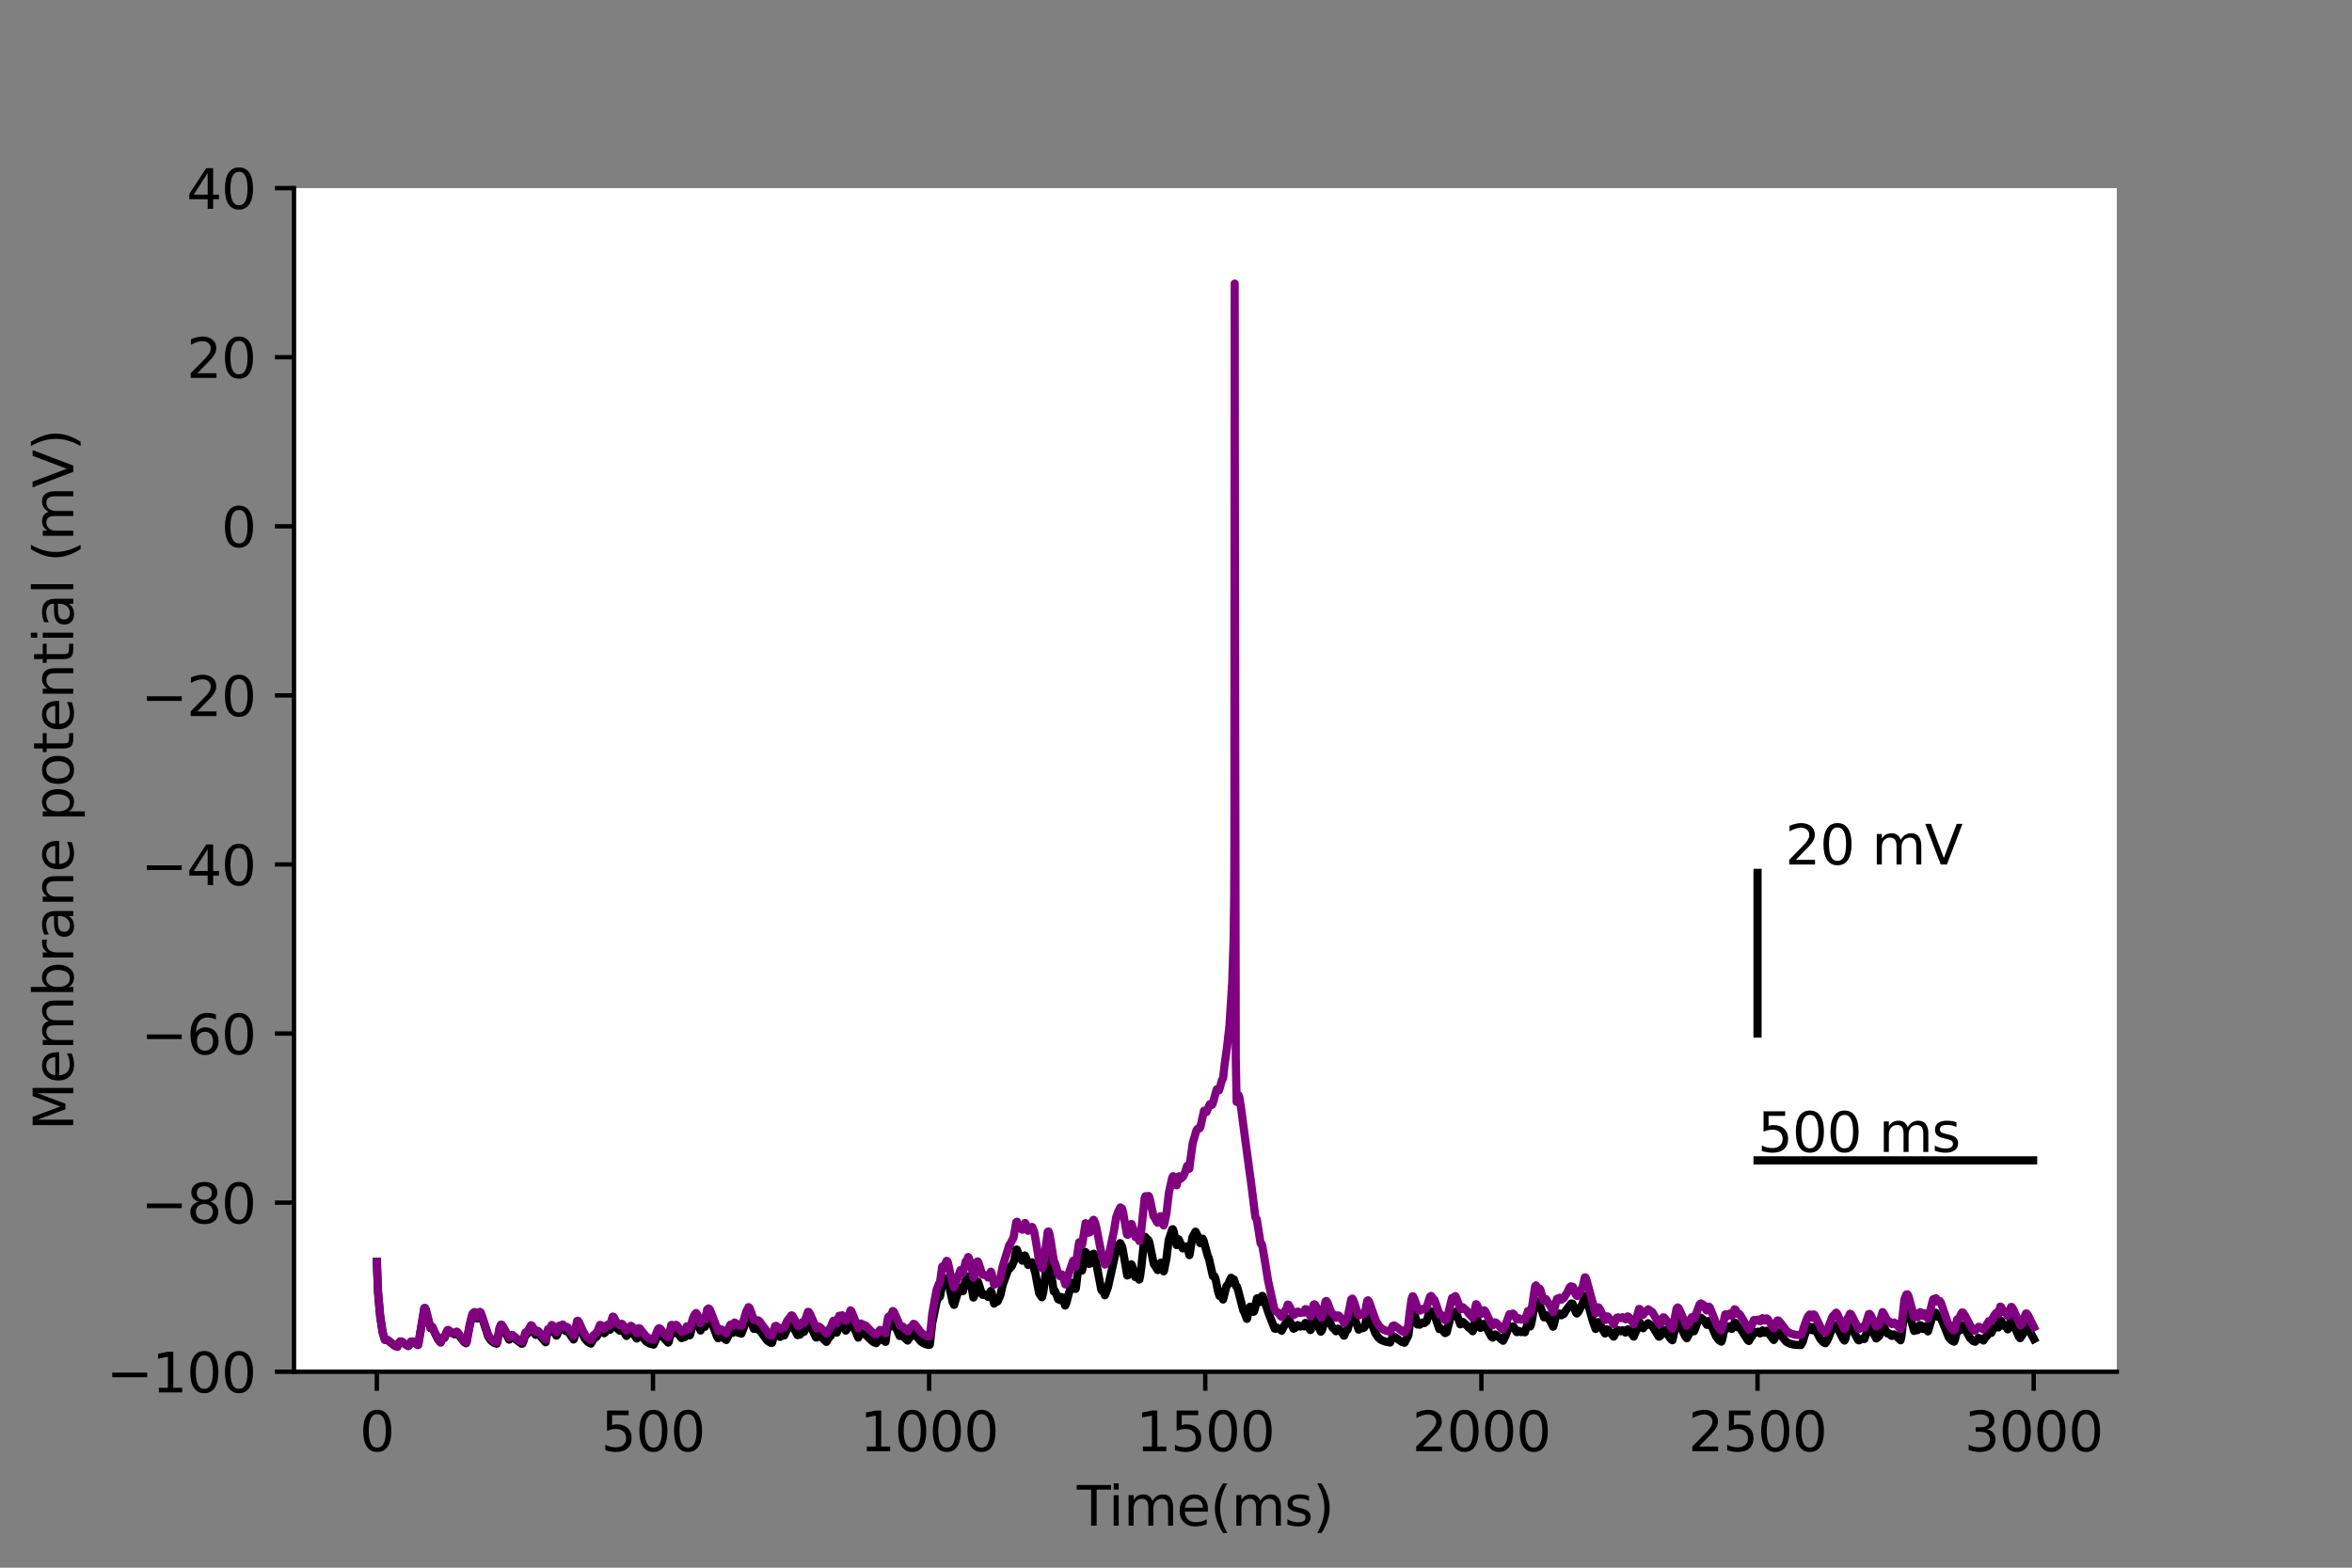 <?xml version="1.0" encoding="utf-8" standalone="no"?>
<!DOCTYPE svg PUBLIC "-//W3C//DTD SVG 1.1//EN"
  "http://www.w3.org/Graphics/SVG/1.1/DTD/svg11.dtd">
<svg height="288pt" version="1.1" viewBox="0 0 432 288" width="432pt" xmlns="http://www.w3.org/2000/svg" xmlns:xlink="http://www.w3.org/1999/xlink">
 <rect x="0" y="0" width="432" height="288" fill="#808080" stroke="none"/>
 <defs>
  <style type="text/css">*{stroke-linecap:butt;stroke-linejoin:round;}</style>
 </defs>
 <g id="figure_1">
  <g id="patch_1">
   <path d="M 0 288 
L 432 288 
L 432 0 
L 0 0 
z
" style="fill:none;"/>
  </g>
  <g id="axes_1">
   <g id="patch_2">
    <path d="M 54 252 
L 388.8 252 
L 388.8 34.56 
L 54 34.56 
z
" style="fill:#ffffff;"/>
   </g>
   <g id="matplotlib.axis_1">
    <g id="xtick_1">
     <g id="line2d_1">
      <defs>
       <path d="M 0 0 
L 0 3.5 
" id="m8cee8d9fc5" style="stroke:#000000;stroke-width:0.8;"/>
      </defs>
      <g>
       <use style="stroke:#000000;stroke-width:0.8;" x="69.218" xlink:href="#m8cee8d9fc5" y="252"/>
      </g>
     </g>
     <g id="text_1">
      <!-- 0 -->
      <g transform="translate(66.037 266.598)scale(0.1 -0.1)">
       <defs>
        <path d="M 2034 4250 
Q 1547 4250 1301 3770 
Q 1056 3291 1056 2328 
Q 1056 1369 1301 889 
Q 1547 409 2034 409 
Q 2525 409 2770 889 
Q 3016 1369 3016 2328 
Q 3016 3291 2770 3770 
Q 2525 4250 2034 4250 
z
M 2034 4750 
Q 2819 4750 3233 4129 
Q 3647 3509 3647 2328 
Q 3647 1150 3233 529 
Q 2819 -91 2034 -91 
Q 1250 -91 836 529 
Q 422 1150 422 2328 
Q 422 3509 836 4129 
Q 1250 4750 2034 4750 
z
" id="DejaVuSans-30" transform="scale(0.016)"/>
       </defs>
       <use xlink:href="#DejaVuSans-30"/>
      </g>
     </g>
    </g>
    <g id="xtick_2">
     <g id="line2d_2">
      <g>
       <use style="stroke:#000000;stroke-width:0.8;" x="119.937" xlink:href="#m8cee8d9fc5" y="252"/>
      </g>
     </g>
     <g id="text_2">
      <!-- 500 -->
      <g transform="translate(110.393 266.598)scale(0.1 -0.1)">
       <defs>
        <path d="M 691 4666 
L 3169 4666 
L 3169 4134 
L 1269 4134 
L 1269 2991 
Q 1406 3038 1543 3061 
Q 1681 3084 1819 3084 
Q 2600 3084 3056 2656 
Q 3513 2228 3513 1497 
Q 3513 744 3044 326 
Q 2575 -91 1722 -91 
Q 1428 -91 1123 -41 
Q 819 9 494 109 
L 494 744 
Q 775 591 1075 516 
Q 1375 441 1709 441 
Q 2250 441 2565 725 
Q 2881 1009 2881 1497 
Q 2881 1984 2565 2268 
Q 2250 2553 1709 2553 
Q 1456 2553 1204 2497 
Q 953 2441 691 2322 
L 691 4666 
z
" id="DejaVuSans-35" transform="scale(0.016)"/>
       </defs>
       <use xlink:href="#DejaVuSans-35"/>
       <use x="63.623" xlink:href="#DejaVuSans-30"/>
       <use x="127.246" xlink:href="#DejaVuSans-30"/>
      </g>
     </g>
    </g>
    <g id="xtick_3">
     <g id="line2d_3">
      <g>
       <use style="stroke:#000000;stroke-width:0.8;" x="170.656" xlink:href="#m8cee8d9fc5" y="252"/>
      </g>
     </g>
     <g id="text_3">
      <!-- 1000 -->
      <g transform="translate(157.931 266.598)scale(0.1 -0.1)">
       <defs>
        <path d="M 794 531 
L 1825 531 
L 1825 4091 
L 703 3866 
L 703 4441 
L 1819 4666 
L 2450 4666 
L 2450 531 
L 3481 531 
L 3481 0 
L 794 0 
L 794 531 
z
" id="DejaVuSans-31" transform="scale(0.016)"/>
       </defs>
       <use xlink:href="#DejaVuSans-31"/>
       <use x="63.623" xlink:href="#DejaVuSans-30"/>
       <use x="127.246" xlink:href="#DejaVuSans-30"/>
       <use x="190.869" xlink:href="#DejaVuSans-30"/>
      </g>
     </g>
    </g>
    <g id="xtick_4">
     <g id="line2d_4">
      <g>
       <use style="stroke:#000000;stroke-width:0.8;" x="221.375" xlink:href="#m8cee8d9fc5" y="252"/>
      </g>
     </g>
     <g id="text_4">
      <!-- 1500 -->
      <g transform="translate(208.65 266.598)scale(0.1 -0.1)">
       <use xlink:href="#DejaVuSans-31"/>
       <use x="63.623" xlink:href="#DejaVuSans-35"/>
       <use x="127.246" xlink:href="#DejaVuSans-30"/>
       <use x="190.869" xlink:href="#DejaVuSans-30"/>
      </g>
     </g>
    </g>
    <g id="xtick_5">
     <g id="line2d_5">
      <g>
       <use style="stroke:#000000;stroke-width:0.8;" x="272.093" xlink:href="#m8cee8d9fc5" y="252"/>
      </g>
     </g>
     <g id="text_5">
      <!-- 2000 -->
      <g transform="translate(259.368 266.598)scale(0.1 -0.1)">
       <defs>
        <path d="M 1228 531 
L 3431 531 
L 3431 0 
L 469 0 
L 469 531 
Q 828 903 1448 1529 
Q 2069 2156 2228 2338 
Q 2531 2678 2651 2914 
Q 2772 3150 2772 3378 
Q 2772 3750 2511 3984 
Q 2250 4219 1831 4219 
Q 1534 4219 1204 4116 
Q 875 4013 500 3803 
L 500 4441 
Q 881 4594 1212 4672 
Q 1544 4750 1819 4750 
Q 2544 4750 2975 4387 
Q 3406 4025 3406 3419 
Q 3406 3131 3298 2873 
Q 3191 2616 2906 2266 
Q 2828 2175 2409 1742 
Q 1991 1309 1228 531 
z
" id="DejaVuSans-32" transform="scale(0.016)"/>
       </defs>
       <use xlink:href="#DejaVuSans-32"/>
       <use x="63.623" xlink:href="#DejaVuSans-30"/>
       <use x="127.246" xlink:href="#DejaVuSans-30"/>
       <use x="190.869" xlink:href="#DejaVuSans-30"/>
      </g>
     </g>
    </g>
    <g id="xtick_6">
     <g id="line2d_6">
      <g>
       <use style="stroke:#000000;stroke-width:0.8;" x="322.812" xlink:href="#m8cee8d9fc5" y="252"/>
      </g>
     </g>
     <g id="text_6">
      <!-- 2500 -->
      <g transform="translate(310.087 266.598)scale(0.1 -0.1)">
       <use xlink:href="#DejaVuSans-32"/>
       <use x="63.623" xlink:href="#DejaVuSans-35"/>
       <use x="127.246" xlink:href="#DejaVuSans-30"/>
       <use x="190.869" xlink:href="#DejaVuSans-30"/>
      </g>
     </g>
    </g>
    <g id="xtick_7">
     <g id="line2d_7">
      <g>
       <use style="stroke:#000000;stroke-width:0.8;" x="373.531" xlink:href="#m8cee8d9fc5" y="252"/>
      </g>
     </g>
     <g id="text_7">
      <!-- 3000 -->
      <g transform="translate(360.806 266.598)scale(0.1 -0.1)">
       <defs>
        <path d="M 2597 2516 
Q 3050 2419 3304 2112 
Q 3559 1806 3559 1356 
Q 3559 666 3084 287 
Q 2609 -91 1734 -91 
Q 1441 -91 1130 -33 
Q 819 25 488 141 
L 488 750 
Q 750 597 1062 519 
Q 1375 441 1716 441 
Q 2309 441 2620 675 
Q 2931 909 2931 1356 
Q 2931 1769 2642 2001 
Q 2353 2234 1838 2234 
L 1294 2234 
L 1294 2753 
L 1863 2753 
Q 2328 2753 2575 2939 
Q 2822 3125 2822 3475 
Q 2822 3834 2567 4026 
Q 2313 4219 1838 4219 
Q 1578 4219 1281 4162 
Q 984 4106 628 3988 
L 628 4550 
Q 988 4650 1302 4700 
Q 1616 4750 1894 4750 
Q 2613 4750 3031 4423 
Q 3450 4097 3450 3541 
Q 3450 3153 3228 2886 
Q 3006 2619 2597 2516 
z
" id="DejaVuSans-33" transform="scale(0.016)"/>
       </defs>
       <use xlink:href="#DejaVuSans-33"/>
       <use x="63.623" xlink:href="#DejaVuSans-30"/>
       <use x="127.246" xlink:href="#DejaVuSans-30"/>
       <use x="190.869" xlink:href="#DejaVuSans-30"/>
      </g>
     </g>
    </g>
    <g id="text_8">
     <!-- Time(ms) -->
     <g transform="translate(197.79 280.277)scale(0.1 -0.1)">
      <defs>
       <path d="M -19 4666 
L 3928 4666 
L 3928 4134 
L 2272 4134 
L 2272 0 
L 1638 0 
L 1638 4134 
L -19 4134 
L -19 4666 
z
" id="DejaVuSans-54" transform="scale(0.016)"/>
       <path d="M 603 3500 
L 1178 3500 
L 1178 0 
L 603 0 
L 603 3500 
z
M 603 4863 
L 1178 4863 
L 1178 4134 
L 603 4134 
L 603 4863 
z
" id="DejaVuSans-69" transform="scale(0.016)"/>
       <path d="M 3328 2828 
Q 3544 3216 3844 3400 
Q 4144 3584 4550 3584 
Q 5097 3584 5394 3201 
Q 5691 2819 5691 2113 
L 5691 0 
L 5113 0 
L 5113 2094 
Q 5113 2597 4934 2840 
Q 4756 3084 4391 3084 
Q 3944 3084 3684 2787 
Q 3425 2491 3425 1978 
L 3425 0 
L 2847 0 
L 2847 2094 
Q 2847 2600 2669 2842 
Q 2491 3084 2119 3084 
Q 1678 3084 1418 2786 
Q 1159 2488 1159 1978 
L 1159 0 
L 581 0 
L 581 3500 
L 1159 3500 
L 1159 2956 
Q 1356 3278 1631 3431 
Q 1906 3584 2284 3584 
Q 2666 3584 2933 3390 
Q 3200 3197 3328 2828 
z
" id="DejaVuSans-6d" transform="scale(0.016)"/>
       <path d="M 3597 1894 
L 3597 1613 
L 953 1613 
Q 991 1019 1311 708 
Q 1631 397 2203 397 
Q 2534 397 2845 478 
Q 3156 559 3463 722 
L 3463 178 
Q 3153 47 2828 -22 
Q 2503 -91 2169 -91 
Q 1331 -91 842 396 
Q 353 884 353 1716 
Q 353 2575 817 3079 
Q 1281 3584 2069 3584 
Q 2775 3584 3186 3129 
Q 3597 2675 3597 1894 
z
M 3022 2063 
Q 3016 2534 2758 2815 
Q 2500 3097 2075 3097 
Q 1594 3097 1305 2825 
Q 1016 2553 972 2059 
L 3022 2063 
z
" id="DejaVuSans-65" transform="scale(0.016)"/>
       <path d="M 1984 4856 
Q 1566 4138 1362 3434 
Q 1159 2731 1159 2009 
Q 1159 1288 1364 580 
Q 1569 -128 1984 -844 
L 1484 -844 
Q 1016 -109 783 600 
Q 550 1309 550 2009 
Q 550 2706 781 3412 
Q 1013 4119 1484 4856 
L 1984 4856 
z
" id="DejaVuSans-28" transform="scale(0.016)"/>
       <path d="M 2834 3397 
L 2834 2853 
Q 2591 2978 2328 3040 
Q 2066 3103 1784 3103 
Q 1356 3103 1142 2972 
Q 928 2841 928 2578 
Q 928 2378 1081 2264 
Q 1234 2150 1697 2047 
L 1894 2003 
Q 2506 1872 2764 1633 
Q 3022 1394 3022 966 
Q 3022 478 2636 193 
Q 2250 -91 1575 -91 
Q 1294 -91 989 -36 
Q 684 19 347 128 
L 347 722 
Q 666 556 975 473 
Q 1284 391 1588 391 
Q 1994 391 2212 530 
Q 2431 669 2431 922 
Q 2431 1156 2273 1281 
Q 2116 1406 1581 1522 
L 1381 1569 
Q 847 1681 609 1914 
Q 372 2147 372 2553 
Q 372 3047 722 3315 
Q 1072 3584 1716 3584 
Q 2034 3584 2315 3537 
Q 2597 3491 2834 3397 
z
" id="DejaVuSans-73" transform="scale(0.016)"/>
       <path d="M 513 4856 
L 1013 4856 
Q 1481 4119 1714 3412 
Q 1947 2706 1947 2009 
Q 1947 1309 1714 600 
Q 1481 -109 1013 -844 
L 513 -844 
Q 928 -128 1133 580 
Q 1338 1288 1338 2009 
Q 1338 2731 1133 3434 
Q 928 4138 513 4856 
z
" id="DejaVuSans-29" transform="scale(0.016)"/>
      </defs>
      <use xlink:href="#DejaVuSans-54"/>
      <use x="57.959" xlink:href="#DejaVuSans-69"/>
      <use x="85.742" xlink:href="#DejaVuSans-6d"/>
      <use x="183.154" xlink:href="#DejaVuSans-65"/>
      <use x="244.678" xlink:href="#DejaVuSans-28"/>
      <use x="283.691" xlink:href="#DejaVuSans-6d"/>
      <use x="381.104" xlink:href="#DejaVuSans-73"/>
      <use x="433.203" xlink:href="#DejaVuSans-29"/>
     </g>
    </g>
   </g>
   <g id="matplotlib.axis_2">
    <g id="ytick_1">
     <g id="line2d_8">
      <defs>
       <path d="M 0 0 
L -3.5 0 
" id="m5c1b40cff4" style="stroke:#000000;stroke-width:0.8;"/>
      </defs>
      <g>
       <use style="stroke:#000000;stroke-width:0.8;" x="54" xlink:href="#m5c1b40cff4" y="252"/>
      </g>
     </g>
     <g id="text_9">
      <!-- −100 -->
      <g transform="translate(19.533 255.799)scale(0.1 -0.1)">
       <defs>
        <path d="M 678 2272 
L 4684 2272 
L 4684 1741 
L 678 1741 
L 678 2272 
z
" id="DejaVuSans-2212" transform="scale(0.016)"/>
       </defs>
       <use xlink:href="#DejaVuSans-2212"/>
       <use x="83.789" xlink:href="#DejaVuSans-31"/>
       <use x="147.412" xlink:href="#DejaVuSans-30"/>
       <use x="211.035" xlink:href="#DejaVuSans-30"/>
      </g>
     </g>
    </g>
    <g id="ytick_2">
     <g id="line2d_9">
      <g>
       <use style="stroke:#000000;stroke-width:0.8;" x="54" xlink:href="#m5c1b40cff4" y="220.937"/>
      </g>
     </g>
     <g id="text_10">
      <!-- −80 -->
      <g transform="translate(25.895 224.736)scale(0.1 -0.1)">
       <defs>
        <path d="M 2034 2216 
Q 1584 2216 1326 1975 
Q 1069 1734 1069 1313 
Q 1069 891 1326 650 
Q 1584 409 2034 409 
Q 2484 409 2743 651 
Q 3003 894 3003 1313 
Q 3003 1734 2745 1975 
Q 2488 2216 2034 2216 
z
M 1403 2484 
Q 997 2584 770 2862 
Q 544 3141 544 3541 
Q 544 4100 942 4425 
Q 1341 4750 2034 4750 
Q 2731 4750 3128 4425 
Q 3525 4100 3525 3541 
Q 3525 3141 3298 2862 
Q 3072 2584 2669 2484 
Q 3125 2378 3379 2068 
Q 3634 1759 3634 1313 
Q 3634 634 3220 271 
Q 2806 -91 2034 -91 
Q 1263 -91 848 271 
Q 434 634 434 1313 
Q 434 1759 690 2068 
Q 947 2378 1403 2484 
z
M 1172 3481 
Q 1172 3119 1398 2916 
Q 1625 2713 2034 2713 
Q 2441 2713 2670 2916 
Q 2900 3119 2900 3481 
Q 2900 3844 2670 4047 
Q 2441 4250 2034 4250 
Q 1625 4250 1398 4047 
Q 1172 3844 1172 3481 
z
" id="DejaVuSans-38" transform="scale(0.016)"/>
       </defs>
       <use xlink:href="#DejaVuSans-2212"/>
       <use x="83.789" xlink:href="#DejaVuSans-38"/>
       <use x="147.412" xlink:href="#DejaVuSans-30"/>
      </g>
     </g>
    </g>
    <g id="ytick_3">
     <g id="line2d_10">
      <g>
       <use style="stroke:#000000;stroke-width:0.8;" x="54" xlink:href="#m5c1b40cff4" y="189.874"/>
      </g>
     </g>
     <g id="text_11">
      <!-- −60 -->
      <g transform="translate(25.895 193.674)scale(0.1 -0.1)">
       <defs>
        <path d="M 2113 2584 
Q 1688 2584 1439 2293 
Q 1191 2003 1191 1497 
Q 1191 994 1439 701 
Q 1688 409 2113 409 
Q 2538 409 2786 701 
Q 3034 994 3034 1497 
Q 3034 2003 2786 2293 
Q 2538 2584 2113 2584 
z
M 3366 4563 
L 3366 3988 
Q 3128 4100 2886 4159 
Q 2644 4219 2406 4219 
Q 1781 4219 1451 3797 
Q 1122 3375 1075 2522 
Q 1259 2794 1537 2939 
Q 1816 3084 2150 3084 
Q 2853 3084 3261 2657 
Q 3669 2231 3669 1497 
Q 3669 778 3244 343 
Q 2819 -91 2113 -91 
Q 1303 -91 875 529 
Q 447 1150 447 2328 
Q 447 3434 972 4092 
Q 1497 4750 2381 4750 
Q 2619 4750 2861 4703 
Q 3103 4656 3366 4563 
z
" id="DejaVuSans-36" transform="scale(0.016)"/>
       </defs>
       <use xlink:href="#DejaVuSans-2212"/>
       <use x="83.789" xlink:href="#DejaVuSans-36"/>
       <use x="147.412" xlink:href="#DejaVuSans-30"/>
      </g>
     </g>
    </g>
    <g id="ytick_4">
     <g id="line2d_11">
      <g>
       <use style="stroke:#000000;stroke-width:0.8;" x="54" xlink:href="#m5c1b40cff4" y="158.811"/>
      </g>
     </g>
     <g id="text_12">
      <!-- −40 -->
      <g transform="translate(25.895 162.611)scale(0.1 -0.1)">
       <defs>
        <path d="M 2419 4116 
L 825 1625 
L 2419 1625 
L 2419 4116 
z
M 2253 4666 
L 3047 4666 
L 3047 1625 
L 3713 1625 
L 3713 1100 
L 3047 1100 
L 3047 0 
L 2419 0 
L 2419 1100 
L 313 1100 
L 313 1709 
L 2253 4666 
z
" id="DejaVuSans-34" transform="scale(0.016)"/>
       </defs>
       <use xlink:href="#DejaVuSans-2212"/>
       <use x="83.789" xlink:href="#DejaVuSans-34"/>
       <use x="147.412" xlink:href="#DejaVuSans-30"/>
      </g>
     </g>
    </g>
    <g id="ytick_5">
     <g id="line2d_12">
      <g>
       <use style="stroke:#000000;stroke-width:0.8;" x="54" xlink:href="#m5c1b40cff4" y="127.749"/>
      </g>
     </g>
     <g id="text_13">
      <!-- −20 -->
      <g transform="translate(25.895 131.548)scale(0.1 -0.1)">
       <use xlink:href="#DejaVuSans-2212"/>
       <use x="83.789" xlink:href="#DejaVuSans-32"/>
       <use x="147.412" xlink:href="#DejaVuSans-30"/>
      </g>
     </g>
    </g>
    <g id="ytick_6">
     <g id="line2d_13">
      <g>
       <use style="stroke:#000000;stroke-width:0.8;" x="54" xlink:href="#m5c1b40cff4" y="96.686"/>
      </g>
     </g>
     <g id="text_14">
      <!-- 0 -->
      <g transform="translate(40.638 100.485)scale(0.1 -0.1)">
       <use xlink:href="#DejaVuSans-30"/>
      </g>
     </g>
    </g>
    <g id="ytick_7">
     <g id="line2d_14">
      <g>
       <use style="stroke:#000000;stroke-width:0.8;" x="54" xlink:href="#m5c1b40cff4" y="65.623"/>
      </g>
     </g>
     <g id="text_15">
      <!-- 20 -->
      <g transform="translate(34.275 69.422)scale(0.1 -0.1)">
       <use xlink:href="#DejaVuSans-32"/>
       <use x="63.623" xlink:href="#DejaVuSans-30"/>
      </g>
     </g>
    </g>
    <g id="ytick_8">
     <g id="line2d_15">
      <g>
       <use style="stroke:#000000;stroke-width:0.8;" x="54" xlink:href="#m5c1b40cff4" y="34.56"/>
      </g>
     </g>
     <g id="text_16">
      <!-- 40 -->
      <g transform="translate(34.275 38.359)scale(0.1 -0.1)">
       <use xlink:href="#DejaVuSans-34"/>
       <use x="63.623" xlink:href="#DejaVuSans-30"/>
      </g>
     </g>
    </g>
    <g id="text_17">
     <!-- Membrane potential (mV) -->
     <g transform="translate(13.453 207.692)rotate(-90)scale(0.1 -0.1)">
      <defs>
       <path d="M 628 4666 
L 1569 4666 
L 2759 1491 
L 3956 4666 
L 4897 4666 
L 4897 0 
L 4281 0 
L 4281 4097 
L 3078 897 
L 2444 897 
L 1241 4097 
L 1241 0 
L 628 0 
L 628 4666 
z
" id="DejaVuSans-4d" transform="scale(0.016)"/>
       <path d="M 3116 1747 
Q 3116 2381 2855 2742 
Q 2594 3103 2138 3103 
Q 1681 3103 1420 2742 
Q 1159 2381 1159 1747 
Q 1159 1113 1420 752 
Q 1681 391 2138 391 
Q 2594 391 2855 752 
Q 3116 1113 3116 1747 
z
M 1159 2969 
Q 1341 3281 1617 3432 
Q 1894 3584 2278 3584 
Q 2916 3584 3314 3078 
Q 3713 2572 3713 1747 
Q 3713 922 3314 415 
Q 2916 -91 2278 -91 
Q 1894 -91 1617 61 
Q 1341 213 1159 525 
L 1159 0 
L 581 0 
L 581 4863 
L 1159 4863 
L 1159 2969 
z
" id="DejaVuSans-62" transform="scale(0.016)"/>
       <path d="M 2631 2963 
Q 2534 3019 2420 3045 
Q 2306 3072 2169 3072 
Q 1681 3072 1420 2755 
Q 1159 2438 1159 1844 
L 1159 0 
L 581 0 
L 581 3500 
L 1159 3500 
L 1159 2956 
Q 1341 3275 1631 3429 
Q 1922 3584 2338 3584 
Q 2397 3584 2469 3576 
Q 2541 3569 2628 3553 
L 2631 2963 
z
" id="DejaVuSans-72" transform="scale(0.016)"/>
       <path d="M 2194 1759 
Q 1497 1759 1228 1600 
Q 959 1441 959 1056 
Q 959 750 1161 570 
Q 1363 391 1709 391 
Q 2188 391 2477 730 
Q 2766 1069 2766 1631 
L 2766 1759 
L 2194 1759 
z
M 3341 1997 
L 3341 0 
L 2766 0 
L 2766 531 
Q 2569 213 2275 61 
Q 1981 -91 1556 -91 
Q 1019 -91 701 211 
Q 384 513 384 1019 
Q 384 1609 779 1909 
Q 1175 2209 1959 2209 
L 2766 2209 
L 2766 2266 
Q 2766 2663 2505 2880 
Q 2244 3097 1772 3097 
Q 1472 3097 1187 3025 
Q 903 2953 641 2809 
L 641 3341 
Q 956 3463 1253 3523 
Q 1550 3584 1831 3584 
Q 2591 3584 2966 3190 
Q 3341 2797 3341 1997 
z
" id="DejaVuSans-61" transform="scale(0.016)"/>
       <path d="M 3513 2113 
L 3513 0 
L 2938 0 
L 2938 2094 
Q 2938 2591 2744 2837 
Q 2550 3084 2163 3084 
Q 1697 3084 1428 2787 
Q 1159 2491 1159 1978 
L 1159 0 
L 581 0 
L 581 3500 
L 1159 3500 
L 1159 2956 
Q 1366 3272 1645 3428 
Q 1925 3584 2291 3584 
Q 2894 3584 3203 3211 
Q 3513 2838 3513 2113 
z
" id="DejaVuSans-6e" transform="scale(0.016)"/>
       <path id="DejaVuSans-20" transform="scale(0.016)"/>
       <path d="M 1159 525 
L 1159 -1331 
L 581 -1331 
L 581 3500 
L 1159 3500 
L 1159 2969 
Q 1341 3281 1617 3432 
Q 1894 3584 2278 3584 
Q 2916 3584 3314 3078 
Q 3713 2572 3713 1747 
Q 3713 922 3314 415 
Q 2916 -91 2278 -91 
Q 1894 -91 1617 61 
Q 1341 213 1159 525 
z
M 3116 1747 
Q 3116 2381 2855 2742 
Q 2594 3103 2138 3103 
Q 1681 3103 1420 2742 
Q 1159 2381 1159 1747 
Q 1159 1113 1420 752 
Q 1681 391 2138 391 
Q 2594 391 2855 752 
Q 3116 1113 3116 1747 
z
" id="DejaVuSans-70" transform="scale(0.016)"/>
       <path d="M 1959 3097 
Q 1497 3097 1228 2736 
Q 959 2375 959 1747 
Q 959 1119 1226 758 
Q 1494 397 1959 397 
Q 2419 397 2687 759 
Q 2956 1122 2956 1747 
Q 2956 2369 2687 2733 
Q 2419 3097 1959 3097 
z
M 1959 3584 
Q 2709 3584 3137 3096 
Q 3566 2609 3566 1747 
Q 3566 888 3137 398 
Q 2709 -91 1959 -91 
Q 1206 -91 779 398 
Q 353 888 353 1747 
Q 353 2609 779 3096 
Q 1206 3584 1959 3584 
z
" id="DejaVuSans-6f" transform="scale(0.016)"/>
       <path d="M 1172 4494 
L 1172 3500 
L 2356 3500 
L 2356 3053 
L 1172 3053 
L 1172 1153 
Q 1172 725 1289 603 
Q 1406 481 1766 481 
L 2356 481 
L 2356 0 
L 1766 0 
Q 1100 0 847 248 
Q 594 497 594 1153 
L 594 3053 
L 172 3053 
L 172 3500 
L 594 3500 
L 594 4494 
L 1172 4494 
z
" id="DejaVuSans-74" transform="scale(0.016)"/>
       <path d="M 603 4863 
L 1178 4863 
L 1178 0 
L 603 0 
L 603 4863 
z
" id="DejaVuSans-6c" transform="scale(0.016)"/>
       <path d="M 1831 0 
L 50 4666 
L 709 4666 
L 2188 738 
L 3669 4666 
L 4325 4666 
L 2547 0 
L 1831 0 
z
" id="DejaVuSans-56" transform="scale(0.016)"/>
      </defs>
      <use xlink:href="#DejaVuSans-4d"/>
      <use x="86.279" xlink:href="#DejaVuSans-65"/>
      <use x="147.803" xlink:href="#DejaVuSans-6d"/>
      <use x="245.215" xlink:href="#DejaVuSans-62"/>
      <use x="308.691" xlink:href="#DejaVuSans-72"/>
      <use x="349.805" xlink:href="#DejaVuSans-61"/>
      <use x="411.084" xlink:href="#DejaVuSans-6e"/>
      <use x="474.463" xlink:href="#DejaVuSans-65"/>
      <use x="535.986" xlink:href="#DejaVuSans-20"/>
      <use x="567.773" xlink:href="#DejaVuSans-70"/>
      <use x="631.25" xlink:href="#DejaVuSans-6f"/>
      <use x="692.432" xlink:href="#DejaVuSans-74"/>
      <use x="731.641" xlink:href="#DejaVuSans-65"/>
      <use x="793.164" xlink:href="#DejaVuSans-6e"/>
      <use x="856.543" xlink:href="#DejaVuSans-74"/>
      <use x="895.752" xlink:href="#DejaVuSans-69"/>
      <use x="923.535" xlink:href="#DejaVuSans-61"/>
      <use x="984.814" xlink:href="#DejaVuSans-6c"/>
      <use x="1012.598" xlink:href="#DejaVuSans-20"/>
      <use x="1044.385" xlink:href="#DejaVuSans-28"/>
      <use x="1083.398" xlink:href="#DejaVuSans-6d"/>
      <use x="1180.811" xlink:href="#DejaVuSans-56"/>
      <use x="1249.219" xlink:href="#DejaVuSans-29"/>
     </g>
    </g>
   </g>
   <g id="line2d_16">
    <path clip-path="url(#p1c663416de)" d="M 69.218 231.809 
L 69.421 237.203 
L 69.827 241.806 
L 70.283 244.783 
L 70.689 246.132 
L 70.892 246.152 
L 71.247 246.206 
L 71.755 246.623 
L 72.566 247.249 
L 72.972 247.402 
L 73.175 246.92 
L 73.479 246.443 
L 73.733 246.447 
L 74.24 246.806 
L 75.001 247.273 
L 75.103 247.157 
L 75.508 246.461 
L 75.762 246.445 
L 76.219 246.731 
L 76.777 247.093 
L 76.878 246.717 
L 77.943 240.345 
L 78.045 240.331 
L 78.197 240.62 
L 78.552 242.008 
L 79.059 243.987 
L 79.262 243.695 
L 79.414 243.839 
L 79.82 244.771 
L 80.48 246.111 
L 80.936 246.639 
L 81.088 246.27 
L 81.342 245.801 
L 81.545 245.779 
L 81.646 245.792 
L 82.001 244.803 
L 82.255 244.423 
L 82.458 244.51 
L 82.965 244.911 
L 83.219 244.937 
L 83.523 245.134 
L 83.878 244.773 
L 84.081 244.914 
L 84.639 245.768 
L 85.299 246.58 
L 85.603 246.77 
L 85.705 246.585 
L 86.009 244.896 
L 86.313 243.329 
L 86.465 242.727 
L 86.77 241.587 
L 87.023 241.336 
L 87.176 241.271 
L 87.328 241.532 
L 87.632 242.212 
L 87.683 242.183 
L 87.937 241.626 
L 88.139 241.272 
L 88.292 241.393 
L 88.545 242.065 
L 89.661 245.5 
L 90.169 246.256 
L 90.727 246.685 
L 91.234 246.858 
L 91.335 246.586 
L 91.741 244.238 
L 91.995 243.679 
L 92.147 243.698 
L 92.401 244.067 
L 93.517 246.109 
L 93.77 245.735 
L 94.024 245.594 
L 94.328 245.748 
L 95.799 246.85 
L 95.951 246.832 
L 96.154 246.331 
L 96.509 245.188 
L 96.712 245.093 
L 96.865 245.035 
L 97.27 244.371 
L 97.524 243.923 
L 97.676 243.989 
L 97.981 244.49 
L 98.386 245.229 
L 98.437 245.183 
L 98.741 244.944 
L 98.995 245.124 
L 100.213 246.592 
L 100.415 245.468 
L 100.669 244.664 
L 100.872 244.589 
L 101.024 244.632 
L 101.329 243.969 
L 101.481 244.049 
L 101.785 244.576 
L 102.191 245.376 
L 102.242 245.342 
L 102.445 244.915 
L 102.749 244.157 
L 102.901 244.135 
L 103.053 244.155 
L 103.307 243.968 
L 103.51 244.124 
L 103.916 244.543 
L 104.169 244.458 
L 104.423 244.699 
L 105.336 246.077 
L 105.387 246.029 
L 105.539 245.597 
L 105.945 243.476 
L 106.097 243.353 
L 106.249 243.477 
L 106.604 244.209 
L 107.416 245.902 
L 107.974 246.531 
L 108.532 246.843 
L 108.684 246.579 
L 109.039 245.958 
L 109.546 245.602 
L 109.699 245.381 
L 110.155 244.191 
L 110.358 244.198 
L 110.662 244.596 
L 110.967 244.932 
L 111.119 244.817 
L 111.525 244.245 
L 112.032 244.307 
L 112.184 243.776 
L 112.489 242.858 
L 112.641 242.843 
L 112.844 243.128 
L 113.402 244.094 
L 113.706 244.328 
L 113.858 244.475 
L 113.909 244.428 
L 114.213 244.171 
L 114.416 244.341 
L 114.974 245.314 
L 115.076 245.432 
L 115.126 245.371 
L 115.532 244.868 
L 115.837 244.53 
L 116.039 244.606 
L 116.395 245.071 
L 116.953 245.911 
L 117.054 245.575 
L 117.308 244.943 
L 117.46 244.959 
L 117.764 245.307 
L 118.677 246.43 
L 119.286 246.807 
L 120.047 247.023 
L 120.199 246.687 
L 120.808 245.216 
L 121.061 244.982 
L 121.315 245.147 
L 122.735 246.655 
L 122.837 246.493 
L 123.243 244.492 
L 123.395 244.438 
L 123.598 244.63 
L 123.851 244.913 
L 124.156 244.508 
L 124.359 244.635 
L 124.815 245.368 
L 125.17 245.821 
L 125.83 245.605 
L 126.134 244.796 
L 126.286 244.797 
L 126.54 245.082 
L 126.692 245.307 
L 126.743 245.219 
L 127.301 243.239 
L 127.504 242.891 
L 127.605 242.768 
L 127.808 242.521 
L 127.96 242.642 
L 128.265 243.365 
L 128.671 244.428 
L 129.127 243.44 
L 129.482 243.75 
L 129.584 243.312 
L 129.888 241.963 
L 130.142 241.817 
L 130.345 242.013 
L 130.7 242.885 
L 131.714 245.575 
L 131.917 245.847 
L 131.968 245.813 
L 132.374 245.466 
L 132.627 245.569 
L 133.388 246.181 
L 133.439 246.079 
L 134.149 244.632 
L 134.352 244.634 
L 134.606 244.848 
L 134.656 244.744 
L 134.91 244.321 
L 135.062 244.388 
L 135.62 244.859 
L 135.874 244.875 
L 136.178 245.002 
L 136.635 243.853 
L 137.041 242.527 
L 137.497 241.774 
L 137.649 241.926 
L 137.954 242.725 
L 138.461 244.128 
L 138.765 244.079 
L 139.019 244.187 
L 139.323 244.164 
L 139.628 244.489 
L 140.947 246.312 
L 141.555 246.676 
L 141.809 246.695 
L 142.012 245.913 
L 142.316 245.061 
L 142.519 244.97 
L 142.773 245.148 
L 143.28 245.604 
L 143.686 245.374 
L 144.041 245.331 
L 144.193 245.026 
L 144.548 244.236 
L 145.055 243.73 
L 145.208 243.493 
L 145.411 243.309 
L 145.613 243.498 
L 146.07 244.494 
L 146.476 245.273 
L 146.932 245.178 
L 147.49 244.555 
L 147.693 244.667 
L 148.353 242.76 
L 148.505 242.741 
L 148.708 243.026 
L 149.266 244.437 
L 149.875 245.712 
L 149.976 245.721 
L 150.382 245.32 
L 150.635 245.444 
L 151.802 246.516 
L 151.853 246.447 
L 152.259 245.696 
L 152.563 245.447 
L 152.817 244.729 
L 153.07 244.264 
L 153.273 244.28 
L 153.578 244.666 
L 153.679 244.826 
L 153.73 244.745 
L 154.136 243.461 
L 154.288 243.485 
L 154.44 243.486 
L 154.694 243.434 
L 154.947 243.756 
L 155.353 244.451 
L 155.404 244.399 
L 155.759 243.86 
L 156.215 242.561 
L 156.266 242.587 
L 156.469 242.924 
L 157.636 245.738 
L 157.687 245.595 
L 157.94 244.847 
L 158.092 244.824 
L 158.752 245.106 
L 159.056 245.234 
L 159.665 245.879 
L 160.426 246.553 
L 160.933 246.748 
L 161.593 245.896 
L 161.897 246.018 
L 162.658 246.512 
L 162.861 244.879 
L 163.114 243.683 
L 163.317 243.533 
L 163.571 243.706 
L 163.622 243.605 
L 163.977 242.785 
L 164.129 242.892 
L 164.433 243.548 
L 165.245 245.433 
L 165.6 245.403 
L 165.904 245.541 
L 166.716 246.274 
L 166.767 246.203 
L 167.173 245.548 
L 167.477 245.453 
L 167.781 244.92 
L 167.984 244.997 
L 168.39 245.523 
L 169.151 246.455 
L 169.76 246.851 
L 170.571 247.087 
L 170.774 247.038 
L 170.876 246.27 
L 171.231 243.055 
L 171.687 240.845 
L 171.992 239.265 
L 172.397 238.209 
L 172.448 238.232 
L 172.6 238.246 
L 172.702 237.97 
L 173.108 235.489 
L 173.158 235.539 
L 173.311 235.557 
L 173.564 235.363 
L 173.869 234.844 
L 174.021 235 
L 174.224 235.761 
L 174.985 239.236 
L 175.238 239.723 
L 175.39 239.246 
L 175.796 237.893 
L 176.151 237.077 
L 176.354 236.567 
L 176.506 236.63 
L 176.861 237.195 
L 176.912 237.062 
L 177.369 235.17 
L 177.419 235.183 
L 177.572 235.255 
L 177.825 234.509 
L 177.927 234.649 
L 178.383 236.053 
L 178.789 238.374 
L 178.891 238.175 
L 179.093 237.414 
L 179.499 235.415 
L 179.601 235.439 
L 179.753 235.809 
L 180.362 237.75 
L 180.514 237.885 
L 181.123 237.785 
L 181.275 237.903 
L 181.478 238.266 
L 181.528 238.219 
L 181.63 238.068 
L 181.985 237.16 
L 182.137 237.477 
L 182.492 239.102 
L 182.594 239.486 
L 182.644 239.451 
L 183.05 238.917 
L 183.202 239.1 
L 183.253 239.055 
L 183.76 237.896 
L 184.166 236.046 
L 185.282 232.984 
L 185.384 232.946 
L 185.485 233.02 
L 185.739 232.542 
L 185.84 232.587 
L 186.297 231.502 
L 186.652 229.572 
L 186.753 229.542 
L 186.905 229.903 
L 187.311 231.148 
L 187.514 231.214 
L 187.768 231.602 
L 187.819 231.54 
L 188.224 230.642 
L 188.275 230.665 
L 188.478 231.154 
L 188.833 232.38 
L 188.935 232.221 
L 189.137 231.963 
L 189.34 232.281 
L 189.391 232.146 
L 189.543 231.892 
L 189.645 232.036 
L 190.152 233.824 
L 190.862 237.584 
L 191.369 238.323 
L 191.42 238.241 
L 191.623 237.384 
L 191.877 235.458 
L 192.283 231.752 
L 192.485 231.343 
L 192.587 231.425 
L 192.79 232.146 
L 193.196 234.837 
L 193.551 237.254 
L 193.601 237.21 
L 193.754 237.141 
L 193.906 237.453 
L 194.362 238.685 
L 194.565 238.747 
L 194.667 238.836 
L 194.971 238.28 
L 195.123 238.364 
L 195.377 238.979 
L 195.631 239.842 
L 195.681 239.81 
L 195.884 239.304 
L 196.341 237.477 
L 196.442 237.254 
L 196.797 235.953 
L 196.949 235.69 
L 197.254 235.722 
L 197.558 236.788 
L 197.609 236.702 
L 197.913 234.104 
L 198.218 232.593 
L 198.319 232.61 
L 198.522 233.037 
L 198.725 233.426 
L 198.826 233.037 
L 199.334 229.981 
L 199.435 230.039 
L 199.638 230.772 
L 199.993 232.17 
L 200.145 232.168 
L 200.247 231.751 
L 200.5 230.539 
L 200.855 230.315 
L 201.058 230.877 
L 201.413 232.381 
L 202.276 236.932 
L 202.377 237.101 
L 202.428 237.055 
L 202.58 237.041 
L 202.732 237.372 
L 202.935 237.955 
L 202.986 237.862 
L 203.493 236.502 
L 205.167 228.978 
L 205.472 228.684 
L 205.573 228.609 
L 205.725 228.373 
L 205.776 228.401 
L 206.131 229.103 
L 206.435 230.759 
L 207.044 234.328 
L 207.146 234.294 
L 207.298 233.766 
L 207.653 232.407 
L 207.805 232.267 
L 207.957 232.581 
L 208.515 234.604 
L 208.566 234.575 
L 208.921 234.314 
L 209.124 234.784 
L 209.225 235.078 
L 209.276 235.042 
L 209.428 234.299 
L 209.631 232.79 
L 210.139 227.902 
L 210.341 227.219 
L 210.443 227.329 
L 210.646 227.696 
L 210.849 227.741 
L 211.001 227.91 
L 211.204 228.704 
L 211.914 232.214 
L 212.218 232.633 
L 212.624 233.324 
L 212.979 232.385 
L 213.182 231.976 
L 213.284 232.106 
L 213.74 233.553 
L 213.791 233.456 
L 214.247 231.168 
L 214.653 227.866 
L 215.313 225.831 
L 215.414 225.818 
L 215.566 226.197 
L 216.124 228.749 
L 216.175 228.591 
L 216.429 227.641 
L 216.53 227.734 
L 217.24 229.353 
L 217.494 229.245 
L 217.697 229.331 
L 217.951 228.956 
L 218.001 228.989 
L 218.153 229.359 
L 218.458 230.577 
L 218.509 230.365 
L 219.016 227.283 
L 219.574 226.27 
L 219.625 226.311 
L 220.03 227.144 
L 220.436 228.373 
L 220.487 228.398 
L 220.893 227.555 
L 220.943 227.606 
L 221.096 228.025 
L 221.857 230.799 
L 222.009 231.082 
L 222.313 232.371 
L 222.77 234.423 
L 223.074 234.476 
L 223.277 235.034 
L 223.733 237.278 
L 223.987 238.074 
L 224.291 238.033 
L 224.494 238.451 
L 224.647 238.735 
L 225.255 236.298 
L 225.61 235.878 
L 225.915 235.12 
L 226.118 234.738 
L 226.473 234.989 
L 226.625 235.049 
L 226.828 235.579 
L 227.031 236.287 
L 227.081 236.274 
L 227.183 236.343 
L 227.386 236.964 
L 228.35 240.711 
L 228.603 241.205 
L 229.009 242.289 
L 229.06 242.261 
L 229.364 240.719 
L 229.618 240.048 
L 229.77 240.116 
L 230.024 240.641 
L 230.227 240.997 
L 230.328 240.937 
L 230.531 240.278 
L 230.683 239.354 
L 230.886 238.508 
L 230.987 238.49 
L 231.14 238.762 
L 231.393 239.211 
L 231.545 238.99 
L 231.799 238.073 
L 231.901 238.083 
L 232.103 238.538 
L 233.067 241.43 
L 234.133 244.09 
L 234.285 244.107 
L 234.64 243.919 
L 234.944 244.088 
L 235.401 244.456 
L 235.756 243.781 
L 236.06 243.238 
L 236.212 243.199 
L 236.517 242.218 
L 236.669 242.279 
L 236.973 242.858 
L 237.582 244.106 
L 237.937 243.906 
L 238.343 243.431 
L 238.546 243.506 
L 238.85 243.701 
L 239.205 243.565 
L 239.51 243.677 
L 239.763 243.033 
L 239.915 243.072 
L 240.22 243.561 
L 240.676 244.349 
L 240.778 244.262 
L 241.031 242.965 
L 241.285 242.258 
L 241.437 242.237 
L 241.64 242.496 
L 242.198 243.81 
L 242.604 244.644 
L 242.756 244.465 
L 242.908 244.087 
L 243.568 241.644 
L 243.619 241.668 
L 243.821 241.992 
L 244.735 243.889 
L 245.09 244.192 
L 245.394 244.569 
L 245.445 244.501 
L 245.749 244.087 
L 245.952 244.154 
L 246.307 244.589 
L 246.865 245.379 
L 246.916 245.34 
L 247.22 244.516 
L 247.525 244.28 
L 248.285 241.165 
L 248.438 241.276 
L 248.691 241.866 
L 249.554 244.272 
L 249.858 243.963 
L 250.213 244.015 
L 250.517 243.918 
L 250.67 243.724 
L 250.822 243.031 
L 251.075 241.64 
L 251.228 241.496 
L 251.38 241.654 
L 251.735 242.565 
L 252.597 244.888 
L 253.155 245.73 
L 253.713 246.179 
L 254.423 246.461 
L 255.337 246.63 
L 255.489 246.235 
L 255.793 245.581 
L 256.047 245.52 
L 256.402 245.749 
L 257.467 246.519 
L 257.974 246.68 
L 258.685 245.323 
L 259.192 241.318 
L 259.395 240.622 
L 259.496 240.61 
L 259.648 240.874 
L 260.003 242.122 
L 260.359 243.327 
L 260.409 243.313 
L 260.612 243.339 
L 260.764 243.364 
L 261.322 242.95 
L 261.627 243.066 
L 262.033 242.726 
L 262.54 240.991 
L 262.591 241.009 
L 262.895 240.916 
L 263.656 242.116 
L 264.366 244.171 
L 264.417 244.139 
L 264.67 244.062 
L 264.924 244.317 
L 265.431 244.903 
L 265.736 244.724 
L 265.939 243.853 
L 266.699 241.023 
L 266.902 241.107 
L 267.359 240.97 
L 267.613 241.614 
L 268.221 243.299 
L 268.323 243.215 
L 268.627 242.824 
L 268.83 242.986 
L 269.489 243.571 
L 269.794 243.928 
L 270.149 244.161 
L 270.504 244.561 
L 270.555 244.467 
L 271.062 242.102 
L 271.214 242.188 
L 271.468 242.711 
L 271.924 243.959 
L 271.975 243.935 
L 272.584 243.205 
L 272.787 243.387 
L 273.243 244.293 
L 273.953 245.593 
L 274.156 245.736 
L 274.613 245.15 
L 274.867 245.273 
L 276.084 246.317 
L 276.541 245.376 
L 277.149 243.751 
L 277.301 243.674 
L 277.657 243.783 
L 277.859 243.657 
L 278.062 243.816 
L 278.519 244.644 
L 278.62 244.734 
L 278.671 244.69 
L 278.975 244.488 
L 279.229 244.668 
L 279.381 244.727 
L 279.787 244.598 
L 280.091 244.761 
L 280.244 244.204 
L 280.548 243.244 
L 280.7 243.233 
L 280.903 243.497 
L 281.055 243.699 
L 281.207 243.327 
L 281.41 242.343 
L 281.918 239.229 
L 282.07 238.983 
L 282.222 239.209 
L 282.526 239.804 
L 282.679 239.781 
L 282.831 239.855 
L 283.034 240.366 
L 283.592 242.009 
L 283.693 241.865 
L 283.896 241.568 
L 284.048 241.713 
L 284.555 242.474 
L 284.708 242.575 
L 285.012 243.212 
L 285.266 243.73 
L 285.418 243.246 
L 285.773 241.837 
L 286.027 241.271 
L 286.585 241.352 
L 286.787 241.632 
L 287.143 241.271 
L 287.244 241.375 
L 287.295 241.289 
L 287.599 240.756 
L 288.614 239.457 
L 288.817 239.484 
L 289.019 239.947 
L 289.476 241.135 
L 289.628 241.301 
L 289.679 241.264 
L 289.933 240.942 
L 290.744 239.342 
L 291.049 238.069 
L 291.201 238.079 
L 291.404 238.621 
L 292.621 242.913 
L 293.078 244.144 
L 293.585 242.888 
L 293.788 243.08 
L 294.295 244.102 
L 294.802 244.979 
L 295.157 244.199 
L 295.36 244.284 
L 295.817 244.875 
L 296.375 245.549 
L 296.476 245.444 
L 297.034 244.337 
L 297.288 244.378 
L 297.694 244.572 
L 298.049 244.369 
L 298.303 244.523 
L 298.556 244.81 
L 298.607 244.758 
L 298.962 244.216 
L 299.165 244.311 
L 299.621 244.934 
L 300.078 245.55 
L 300.484 244.568 
L 300.585 244.4 
L 301.042 242.866 
L 301.194 242.919 
L 301.448 243.352 
L 301.803 244.022 
L 302.056 243.608 
L 302.259 243.479 
L 302.411 243.454 
L 302.716 243.078 
L 302.919 243.235 
L 303.172 243.415 
L 303.477 243.611 
L 303.883 244.255 
L 304.694 245.565 
L 304.897 245.481 
L 304.999 245.375 
L 305.455 244.302 
L 305.658 244.348 
L 306.013 244.794 
L 306.977 246.088 
L 307.18 246.216 
L 307.332 245.551 
L 307.941 242.741 
L 308.144 242.607 
L 308.347 242.845 
L 308.803 243.928 
L 309.513 245.471 
L 309.818 245.853 
L 310.274 244.989 
L 310.579 244.286 
L 310.781 244.302 
L 311.137 244.578 
L 311.187 244.515 
L 311.441 243.874 
L 311.999 242.268 
L 312.202 242.156 
L 312.405 242.068 
L 313.013 242.56 
L 313.521 243.393 
L 313.673 242.969 
L 313.876 242.667 
L 314.028 242.801 
L 314.383 243.614 
L 315.195 245.503 
L 315.753 246.22 
L 316.159 246.476 
L 316.311 246.14 
L 316.818 243.725 
L 316.97 243.675 
L 317.173 243.874 
L 317.325 244.032 
L 317.63 243.662 
L 317.833 243.838 
L 318.086 244.139 
L 318.34 243.688 
L 318.593 242.954 
L 318.746 243.024 
L 319.05 243.636 
L 319.202 243.844 
L 319.456 243.81 
L 319.709 244.121 
L 321.028 246.217 
L 321.231 246.353 
L 321.434 245.926 
L 321.688 245.589 
L 321.789 245.504 
L 322.144 244.647 
L 322.347 244.681 
L 322.601 244.81 
L 322.905 244.641 
L 323.159 244.828 
L 323.311 244.964 
L 323.717 244.408 
L 323.92 244.584 
L 324.123 244.834 
L 324.173 244.774 
L 324.478 244.466 
L 324.681 244.599 
L 325.188 245.379 
L 325.797 246.169 
L 325.949 245.95 
L 326.405 244.772 
L 326.608 244.748 
L 326.913 245.052 
L 328.079 246.486 
L 328.739 246.843 
L 329.652 247.05 
L 330.768 247.104 
L 331.123 246.499 
L 331.478 245.24 
L 331.58 245.017 
L 331.884 244.159 
L 332.138 243.932 
L 332.341 243.711 
L 332.493 243.785 
L 332.797 244.301 
L 332.848 244.386 
L 333.152 243.769 
L 333.304 243.912 
L 333.761 244.882 
L 334.42 246.086 
L 334.978 246.642 
L 335.283 246.77 
L 335.587 246.325 
L 335.79 245.889 
L 336.5 244.127 
L 336.957 243.707 
L 337.21 243.477 
L 337.413 243.682 
L 337.87 244.674 
L 338.529 245.964 
L 338.783 246.274 
L 338.834 246.223 
L 338.986 245.832 
L 339.29 244.386 
L 339.899 243.598 
L 340.153 244.001 
L 341.269 246.151 
L 341.421 246.244 
L 342.182 245.894 
L 342.435 245.994 
L 342.638 245.394 
L 343.247 243.659 
L 343.399 243.674 
L 343.653 244.054 
L 344.617 245.894 
L 345.175 245.429 
L 345.733 243.273 
L 345.885 243.391 
L 346.24 244.186 
L 346.646 244.955 
L 347.001 244.962 
L 347.356 245.358 
L 347.508 245.423 
L 347.863 245.132 
L 348.117 245.278 
L 349.081 246.226 
L 349.233 245.607 
L 349.537 242.934 
L 349.791 241.026 
L 350.095 240.4 
L 350.298 240.39 
L 350.501 240.746 
L 350.907 242.189 
L 351.566 244.502 
L 351.871 244.203 
L 352.175 244.374 
L 352.378 243.929 
L 352.631 243.436 
L 352.784 243.465 
L 353.037 243.849 
L 353.189 244.147 
L 353.24 244.067 
L 353.494 243.662 
L 353.646 243.785 
L 354.103 244.589 
L 354.153 244.472 
L 355.117 241.23 
L 355.219 241.276 
L 355.523 241.15 
L 355.726 241.577 
L 355.929 241.933 
L 356.335 241.848 
L 356.588 242.345 
L 357.958 245.72 
L 358.516 246.296 
L 358.922 246.48 
L 359.074 246.121 
L 359.429 244.599 
L 359.632 244.447 
L 359.885 244.449 
L 360.139 243.779 
L 360.393 243.477 
L 360.596 243.605 
L 360.951 244.217 
L 361.864 245.839 
L 362.422 246.369 
L 362.777 246.499 
L 363.386 245.777 
L 363.69 245.888 
L 364.299 246.267 
L 364.806 245.512 
L 364.907 245.47 
L 365.364 244.854 
L 365.77 244.869 
L 366.125 244.02 
L 366.379 243.795 
L 366.632 243.542 
L 366.835 243.705 
L 367.038 243.876 
L 367.393 242.532 
L 367.545 242.616 
L 367.85 243.304 
L 368.002 243.541 
L 368.205 243.405 
L 368.408 243.636 
L 368.763 244.219 
L 369.016 243.536 
L 369.321 242.69 
L 369.473 242.669 
L 369.676 242.934 
L 370.183 244.17 
L 370.843 245.59 
L 371.045 245.841 
L 371.096 245.802 
L 371.705 244.819 
L 372.06 243.648 
L 372.212 243.612 
L 372.415 243.849 
L 373.582 245.999 
L 373.582 245.999 
" style="fill:none;stroke:#000000;stroke-linecap:square;stroke-width:1.5;"/>
   </g>
   <g id="line2d_17">
    <path clip-path="url(#p1c663416de)" d="M 69.218 231.809 
L 69.421 237.203 
L 69.827 241.806 
L 70.283 244.783 
L 70.689 246.132 
L 70.892 246.152 
L 71.247 246.206 
L 71.755 246.623 
L 72.566 247.249 
L 72.972 247.402 
L 73.175 246.92 
L 73.479 246.443 
L 73.733 246.447 
L 74.24 246.806 
L 75.001 247.273 
L 75.103 247.157 
L 75.508 246.461 
L 75.762 246.445 
L 76.219 246.728 
L 76.777 247.08 
L 76.878 246.703 
L 77.943 240.298 
L 78.045 240.28 
L 78.197 240.564 
L 78.552 241.942 
L 79.059 243.912 
L 79.262 243.618 
L 79.414 243.76 
L 79.82 244.686 
L 80.48 246.021 
L 80.936 246.546 
L 81.088 246.175 
L 81.342 245.702 
L 81.545 245.675 
L 81.646 245.687 
L 81.951 244.84 
L 82.204 244.328 
L 82.407 244.338 
L 82.712 244.74 
L 82.864 244.822 
L 83.168 244.768 
L 83.574 244.916 
L 83.878 244.621 
L 84.081 244.758 
L 84.589 245.529 
L 85.248 246.376 
L 85.603 246.613 
L 85.705 246.428 
L 86.009 244.731 
L 86.313 243.145 
L 86.465 242.533 
L 86.77 241.372 
L 87.023 241.105 
L 87.176 241.033 
L 87.328 241.288 
L 87.632 241.958 
L 87.683 241.928 
L 87.937 241.361 
L 88.139 240.995 
L 88.292 241.106 
L 88.545 241.768 
L 89.661 245.21 
L 90.169 245.975 
L 90.727 246.407 
L 91.234 246.578 
L 91.335 246.304 
L 91.741 243.925 
L 91.995 243.342 
L 92.147 243.349 
L 92.401 243.703 
L 93.517 245.745 
L 93.719 245.443 
L 93.973 245.227 
L 94.227 245.298 
L 94.835 245.844 
L 95.546 246.359 
L 95.951 246.457 
L 96.154 245.951 
L 96.509 244.78 
L 96.712 244.672 
L 96.865 244.605 
L 97.27 243.92 
L 97.524 243.455 
L 97.676 243.513 
L 97.981 244.005 
L 98.386 244.749 
L 98.437 244.704 
L 98.741 244.466 
L 98.995 244.642 
L 100.213 246.114 
L 100.415 244.984 
L 100.669 244.158 
L 100.872 244.064 
L 101.024 244.096 
L 101.329 243.408 
L 101.481 243.476 
L 101.785 243.988 
L 102.191 244.787 
L 102.242 244.754 
L 102.445 244.323 
L 102.749 243.538 
L 102.901 243.502 
L 103.053 243.511 
L 103.358 243.323 
L 103.561 243.526 
L 103.865 243.907 
L 103.916 243.87 
L 104.169 243.777 
L 104.423 244.012 
L 105.336 245.417 
L 105.437 245.285 
L 105.539 244.941 
L 105.995 242.683 
L 106.148 242.634 
L 106.351 242.887 
L 106.959 244.293 
L 107.568 245.4 
L 108.126 245.963 
L 108.532 246.18 
L 108.684 245.916 
L 109.039 245.273 
L 109.546 244.89 
L 109.699 244.659 
L 110.206 243.389 
L 110.409 243.446 
L 110.713 243.875 
L 110.967 244.118 
L 111.119 243.999 
L 111.525 243.398 
L 111.778 243.523 
L 111.981 243.47 
L 112.083 243.312 
L 112.539 241.874 
L 112.691 241.916 
L 112.945 242.356 
L 113.351 243.086 
L 113.655 243.28 
L 113.858 243.493 
L 113.909 243.447 
L 114.213 243.185 
L 114.416 243.351 
L 114.923 244.252 
L 115.076 244.472 
L 115.126 244.415 
L 115.634 243.749 
L 115.887 243.557 
L 116.09 243.676 
L 116.547 244.338 
L 116.953 244.959 
L 117.054 244.629 
L 117.308 243.993 
L 117.511 244.042 
L 117.916 244.57 
L 118.677 245.505 
L 119.286 245.909 
L 120.047 246.144 
L 120.199 245.807 
L 120.859 244.165 
L 121.061 243.992 
L 121.264 244.083 
L 121.721 244.658 
L 122.482 245.531 
L 122.735 245.678 
L 122.837 245.518 
L 123.293 243.404 
L 123.446 243.398 
L 123.699 243.689 
L 123.801 243.848 
L 123.851 243.812 
L 124.156 243.383 
L 124.359 243.497 
L 124.765 244.139 
L 125.17 244.701 
L 125.83 244.487 
L 126.134 243.656 
L 126.286 243.643 
L 126.54 243.916 
L 126.692 244.14 
L 126.743 244.052 
L 127.25 242.232 
L 127.504 241.636 
L 127.656 241.386 
L 127.859 241.218 
L 128.011 241.393 
L 128.366 242.316 
L 128.671 243.1 
L 129.127 242.105 
L 129.482 242.41 
L 129.533 242.284 
L 129.888 240.567 
L 130.142 240.37 
L 130.294 240.464 
L 130.547 240.96 
L 131.917 244.539 
L 131.968 244.513 
L 132.374 244.19 
L 132.627 244.299 
L 133.388 244.957 
L 133.439 244.858 
L 134.149 243.342 
L 134.352 243.318 
L 134.606 243.515 
L 134.656 243.409 
L 134.91 242.966 
L 135.062 243.021 
L 135.62 243.482 
L 135.874 243.484 
L 136.178 243.605 
L 136.635 242.406 
L 137.041 240.989 
L 137.497 240.126 
L 137.649 240.248 
L 137.954 241.022 
L 138.461 242.48 
L 138.512 242.46 
L 138.715 242.434 
L 139.07 242.579 
L 139.323 242.576 
L 139.577 242.832 
L 141.302 245.184 
L 141.758 245.415 
L 141.86 245.239 
L 142.367 243.622 
L 142.57 243.569 
L 142.823 243.767 
L 143.28 244.17 
L 143.686 243.936 
L 144.041 243.888 
L 144.193 243.574 
L 144.548 242.719 
L 145.36 241.649 
L 145.512 241.679 
L 145.766 242.084 
L 146.577 243.636 
L 147.034 243.4 
L 147.338 242.915 
L 147.541 242.985 
L 147.693 243.053 
L 148.403 240.995 
L 148.556 241.02 
L 148.809 241.45 
L 149.976 244.078 
L 150.382 243.699 
L 150.635 243.83 
L 151.802 245.011 
L 151.853 244.946 
L 152.309 244.157 
L 152.512 244.015 
L 152.766 243.324 
L 153.07 242.632 
L 153.273 242.611 
L 153.527 242.891 
L 153.679 243.131 
L 153.73 243.05 
L 154.136 241.716 
L 154.288 241.717 
L 154.44 241.703 
L 154.694 241.623 
L 154.897 241.846 
L 155.353 242.652 
L 155.404 242.605 
L 155.708 242.255 
L 156.215 240.721 
L 156.368 240.857 
L 156.672 241.576 
L 157.636 244.014 
L 158.092 243.135 
L 158.752 243.425 
L 159.056 243.551 
L 159.614 244.162 
L 160.426 244.966 
L 160.933 245.204 
L 161.643 244.318 
L 161.998 244.489 
L 162.658 244.933 
L 162.81 243.719 
L 163.114 242.001 
L 163.317 241.783 
L 163.622 241.784 
L 163.977 240.849 
L 164.129 240.92 
L 164.383 241.42 
L 165.346 243.6 
L 165.803 243.684 
L 166.259 244.131 
L 166.716 244.592 
L 166.919 244.178 
L 167.173 243.86 
L 167.477 243.756 
L 167.781 243.193 
L 167.984 243.254 
L 168.339 243.705 
L 169.252 244.885 
L 169.861 245.298 
L 170.622 245.543 
L 170.774 245.489 
L 170.876 244.716 
L 171.231 241.34 
L 171.738 238.447 
L 172.042 236.897 
L 172.499 235.748 
L 172.651 235.588 
L 172.803 234.469 
L 173.057 232.688 
L 173.209 232.674 
L 173.564 232.29 
L 173.869 231.632 
L 173.97 231.653 
L 174.122 231.999 
L 174.68 234.584 
L 175.086 236.244 
L 175.238 236.546 
L 175.289 236.469 
L 176.405 233.328 
L 176.557 233.447 
L 176.861 233.899 
L 177.014 233.266 
L 177.369 231.733 
L 177.572 231.751 
L 177.825 230.924 
L 177.927 231.027 
L 178.383 232.336 
L 178.789 234.729 
L 178.891 234.571 
L 179.093 233.856 
L 179.499 231.76 
L 179.601 231.745 
L 179.753 232.069 
L 180.412 234.125 
L 180.565 234.178 
L 181.275 234.306 
L 181.478 234.692 
L 181.528 234.654 
L 181.63 234.52 
L 181.985 233.614 
L 182.137 233.923 
L 182.441 235.309 
L 182.594 236.011 
L 182.644 235.997 
L 183.05 235.565 
L 183.253 235.739 
L 183.71 234.937 
L 184.166 232.632 
L 185.384 228.683 
L 185.485 228.689 
L 185.789 228.057 
L 185.891 227.896 
L 186.094 227.452 
L 186.145 227.421 
L 186.347 226.315 
L 186.652 224.526 
L 186.804 224.443 
L 186.956 224.838 
L 187.261 225.608 
L 187.362 225.642 
L 187.514 225.643 
L 187.768 225.912 
L 187.819 225.826 
L 188.275 224.667 
L 188.326 224.711 
L 188.63 225.45 
L 188.833 226.105 
L 188.884 226.059 
L 189.137 225.587 
L 189.34 225.829 
L 189.391 225.686 
L 189.543 225.399 
L 189.594 225.428 
L 189.949 226.271 
L 190.203 227.645 
L 190.862 231.689 
L 191.42 233.026 
L 191.572 232.611 
L 191.826 231.073 
L 192.435 226.293 
L 192.587 226.228 
L 192.739 226.612 
L 193.043 228.286 
L 193.601 231.929 
L 193.652 231.909 
L 193.754 231.972 
L 193.957 232.604 
L 194.362 234.037 
L 194.565 234.272 
L 194.667 234.441 
L 194.717 234.34 
L 194.92 234.092 
L 195.073 234.166 
L 195.275 234.624 
L 195.681 235.966 
L 195.732 235.917 
L 195.884 235.557 
L 196.391 233.658 
L 197.102 231.614 
L 197.203 231.629 
L 197.355 231.987 
L 197.558 232.724 
L 197.609 232.638 
L 197.863 230.393 
L 198.218 228.21 
L 198.37 228.19 
L 198.573 228.574 
L 198.725 228.724 
L 198.826 228.284 
L 199.384 224.708 
L 199.486 224.785 
L 199.689 225.506 
L 199.942 226.463 
L 200.145 226.396 
L 200.247 225.944 
L 200.551 224.519 
L 200.855 224.084 
L 200.906 224.122 
L 201.16 224.695 
L 201.413 225.709 
L 202.428 230.869 
L 202.58 231.01 
L 202.783 231.721 
L 202.935 232.313 
L 202.986 232.285 
L 203.443 231.609 
L 204.609 226.102 
L 205.015 223.621 
L 205.421 222.525 
L 205.624 222.087 
L 205.776 221.818 
L 205.827 221.842 
L 206.08 222.008 
L 206.283 222.664 
L 206.638 224.807 
L 206.993 226.781 
L 207.146 226.847 
L 207.298 226.374 
L 207.704 224.912 
L 207.805 224.846 
L 207.856 224.892 
L 208.008 225.31 
L 208.566 227.279 
L 208.921 227.134 
L 209.124 227.665 
L 209.276 228.001 
L 209.428 227.353 
L 209.631 225.914 
L 210.24 220.091 
L 210.392 219.751 
L 210.494 219.853 
L 210.595 219.967 
L 210.95 219.707 
L 211.052 219.809 
L 211.255 220.536 
L 211.863 223.432 
L 212.015 223.57 
L 212.472 224.446 
L 212.624 224.635 
L 212.776 224.241 
L 213.131 223.432 
L 213.233 223.447 
L 213.385 223.868 
L 213.74 225.122 
L 213.842 224.882 
L 214.247 222.893 
L 214.704 219.05 
L 215.313 216.309 
L 215.465 216.083 
L 215.566 216.184 
L 215.921 217.245 
L 216.124 217.745 
L 216.53 216.092 
L 216.581 216.134 
L 216.885 216.534 
L 217.291 216.16 
L 217.595 215.513 
L 217.748 215.082 
L 218.052 214.16 
L 218.153 214.183 
L 218.306 214.491 
L 218.407 214.732 
L 218.458 214.676 
L 218.661 212.964 
L 219.067 210.001 
L 219.777 207.599 
L 220.03 207.315 
L 220.335 207.304 
L 220.487 206.99 
L 221.146 204.044 
L 221.299 204.108 
L 221.552 204.291 
L 221.603 204.291 
L 222.212 202.85 
L 222.415 202.924 
L 222.617 202.984 
L 222.719 202.817 
L 223.48 200.126 
L 223.683 200.208 
L 223.886 200.325 
L 224.038 199.886 
L 224.444 198.391 
L 224.647 198.108 
L 224.9 195.763 
L 225.357 192.498 
L 225.813 188.47 
L 226.321 180.516 
L 226.574 172.812 
L 226.676 165.348 
L 226.726 154.549 
L 226.777 52.103 
L 226.828 102.948 
L 226.98 194.277 
L 227.132 202.425 
L 227.437 201.159 
L 227.487 201.186 
L 227.639 201.614 
L 227.944 203.514 
L 229.466 214.967 
L 229.77 217.115 
L 230.582 223.649 
L 230.835 223.992 
L 231.089 225.571 
L 231.545 228.448 
L 231.698 228.468 
L 231.85 228.867 
L 232.154 230.616 
L 232.915 235.289 
L 234.031 240.374 
L 234.285 240.901 
L 234.741 241.11 
L 235.249 241.814 
L 235.401 241.921 
L 235.705 241.45 
L 236.06 240.739 
L 236.212 240.687 
L 236.517 239.665 
L 236.669 239.702 
L 236.923 240.143 
L 237.633 241.585 
L 237.988 241.357 
L 238.343 240.949 
L 238.546 241.012 
L 238.85 241.205 
L 239.205 241.041 
L 239.51 241.145 
L 239.763 240.487 
L 239.915 240.516 
L 240.169 240.905 
L 240.727 241.846 
L 240.829 241.62 
L 241.285 239.676 
L 241.437 239.605 
L 241.64 239.82 
L 242.046 240.754 
L 242.655 242.087 
L 242.858 241.766 
L 243.162 240.473 
L 243.466 239.078 
L 243.619 238.997 
L 243.821 239.275 
L 244.278 240.56 
L 244.582 241.178 
L 245.09 241.642 
L 245.394 242.081 
L 245.445 242.025 
L 245.749 241.644 
L 245.952 241.723 
L 246.307 242.196 
L 246.916 243.066 
L 247.271 242.235 
L 247.474 242.172 
L 247.626 241.493 
L 248.184 238.724 
L 248.387 238.565 
L 248.59 238.869 
L 249.046 240.247 
L 249.554 241.665 
L 249.858 241.431 
L 250.213 241.541 
L 250.517 241.459 
L 250.67 241.265 
L 250.822 240.554 
L 251.126 238.959 
L 251.278 238.877 
L 251.481 239.164 
L 251.938 240.481 
L 252.749 242.709 
L 253.307 243.614 
L 253.865 244.13 
L 254.576 244.477 
L 255.337 244.669 
L 255.489 244.276 
L 255.793 243.583 
L 256.047 243.488 
L 256.402 243.698 
L 257.67 244.651 
L 257.974 244.752 
L 258.634 243.647 
L 258.837 241.788 
L 259.243 238.733 
L 259.445 238.136 
L 259.547 238.152 
L 259.75 238.573 
L 260.511 240.702 
L 260.815 240.775 
L 261.373 240.448 
L 261.576 240.565 
L 262.033 240.171 
L 262.641 238.233 
L 262.844 238.07 
L 262.996 238.237 
L 263.25 238.572 
L 263.453 238.764 
L 263.757 239.581 
L 264.417 241.517 
L 264.67 241.519 
L 264.924 241.836 
L 265.431 242.545 
L 265.736 242.403 
L 265.939 241.524 
L 266.699 238.454 
L 266.75 238.476 
L 266.902 238.463 
L 267.308 238.105 
L 267.359 238.161 
L 267.613 238.765 
L 268.272 240.555 
L 268.678 240.145 
L 269.388 240.769 
L 269.845 241.408 
L 270.2 241.733 
L 270.504 242.13 
L 270.555 242.045 
L 271.113 239.584 
L 271.265 239.71 
L 271.569 240.403 
L 271.975 241.406 
L 272.635 240.718 
L 272.837 240.948 
L 273.345 242.047 
L 274.055 243.448 
L 274.156 243.485 
L 274.613 242.929 
L 274.867 243.059 
L 275.678 243.958 
L 276.084 244.253 
L 276.49 243.442 
L 277.251 241.417 
L 277.403 241.455 
L 277.555 241.58 
L 277.606 241.529 
L 277.859 241.306 
L 278.062 241.443 
L 278.417 242.073 
L 278.62 242.391 
L 278.671 242.354 
L 278.975 242.174 
L 279.229 242.368 
L 279.381 242.44 
L 279.787 242.32 
L 280.091 242.494 
L 280.142 242.38 
L 280.649 240.836 
L 280.802 240.931 
L 281.055 241.274 
L 281.106 241.209 
L 281.36 240.256 
L 281.968 236.294 
L 282.121 236.134 
L 282.273 236.403 
L 282.476 236.751 
L 282.628 236.765 
L 282.78 236.715 
L 282.932 236.959 
L 283.237 238.039 
L 283.541 238.943 
L 283.642 238.995 
L 283.896 238.626 
L 284.048 238.787 
L 284.555 239.655 
L 284.708 239.786 
L 285.012 240.488 
L 285.266 241.079 
L 285.367 240.858 
L 285.976 238.605 
L 286.128 238.555 
L 286.229 238.572 
L 286.483 238.402 
L 286.635 238.604 
L 286.787 238.772 
L 287.143 238.374 
L 287.193 238.413 
L 287.244 238.47 
L 287.295 238.383 
L 287.65 237.744 
L 287.853 237.503 
L 288.157 236.794 
L 288.309 236.497 
L 288.512 236.31 
L 288.918 236.42 
L 289.172 237.238 
L 289.425 237.847 
L 289.679 238.093 
L 289.933 237.797 
L 290.693 236.391 
L 291.099 234.661 
L 291.201 234.67 
L 291.353 234.983 
L 292.317 238.485 
L 293.078 241.277 
L 293.585 240.167 
L 293.636 240.195 
L 293.889 240.57 
L 294.802 242.532 
L 294.853 242.391 
L 295.107 241.821 
L 295.31 241.851 
L 295.665 242.293 
L 296.426 243.275 
L 296.629 242.789 
L 296.984 242.067 
L 297.237 242.013 
L 297.745 242.159 
L 298.049 241.98 
L 298.303 242.126 
L 298.607 242.378 
L 298.962 241.832 
L 299.165 241.922 
L 299.571 242.493 
L 300.078 243.271 
L 300.484 242.313 
L 300.585 242.142 
L 301.042 240.469 
L 301.194 240.474 
L 301.448 240.861 
L 301.803 241.539 
L 301.853 241.49 
L 302.259 240.971 
L 302.411 240.937 
L 302.716 240.529 
L 302.868 240.608 
L 303.172 240.847 
L 303.477 241.045 
L 303.883 241.732 
L 304.745 243.265 
L 304.999 243.119 
L 305.455 242.015 
L 305.658 242.038 
L 305.962 242.4 
L 307.129 244.09 
L 307.18 244.097 
L 307.281 243.734 
L 307.941 240.407 
L 308.144 240.186 
L 308.296 240.291 
L 308.6 240.891 
L 309.767 243.563 
L 309.868 243.531 
L 310.731 241.98 
L 310.934 242.158 
L 311.137 242.266 
L 311.339 241.886 
L 312.151 239.665 
L 312.405 239.445 
L 312.963 239.768 
L 313.267 240.463 
L 313.47 240.747 
L 313.571 240.662 
L 313.876 240.035 
L 314.028 240.172 
L 314.332 240.883 
L 315.347 243.46 
L 315.905 244.234 
L 316.159 244.421 
L 316.311 244.102 
L 316.869 241.474 
L 317.021 241.446 
L 317.224 241.655 
L 317.325 241.723 
L 317.68 241.318 
L 317.883 241.54 
L 318.086 241.761 
L 318.34 241.304 
L 318.593 240.531 
L 318.746 240.577 
L 318.999 241.052 
L 319.202 241.396 
L 319.456 241.372 
L 319.709 241.7 
L 321.181 244.235 
L 321.282 244.197 
L 321.739 243.479 
L 321.84 243.236 
L 322.144 242.498 
L 322.347 242.501 
L 322.601 242.61 
L 322.905 242.419 
L 323.159 242.599 
L 323.311 242.739 
L 323.717 242.158 
L 323.92 242.322 
L 324.123 242.577 
L 324.173 242.519 
L 324.478 242.198 
L 324.681 242.326 
L 325.087 242.968 
L 325.797 244.057 
L 325.949 243.86 
L 326.456 242.59 
L 326.659 242.6 
L 326.963 242.931 
L 328.232 244.593 
L 328.891 244.982 
L 329.753 245.21 
L 330.768 245.275 
L 331.072 244.779 
L 331.225 244.142 
L 331.529 243.219 
L 331.985 242.024 
L 332.138 241.781 
L 332.391 241.481 
L 332.594 241.638 
L 332.848 242.084 
L 332.899 241.944 
L 333.101 241.466 
L 333.254 241.524 
L 333.558 242.108 
L 334.471 244.024 
L 335.029 244.667 
L 335.283 244.803 
L 335.536 244.444 
L 335.79 243.912 
L 336.551 241.904 
L 337.261 241.144 
L 337.464 241.39 
L 337.971 242.574 
L 338.681 244.031 
L 338.783 244.161 
L 338.834 244.123 
L 338.986 243.757 
L 339.341 242.194 
L 339.493 242.006 
L 339.797 241.343 
L 339.95 241.402 
L 340.203 241.834 
L 341.37 244.155 
L 341.522 244.096 
L 341.928 243.79 
L 342.232 243.861 
L 342.435 243.941 
L 342.587 243.522 
L 343.247 241.411 
L 343.399 241.378 
L 343.602 241.622 
L 344.16 242.86 
L 344.617 243.697 
L 344.819 243.513 
L 345.073 243.396 
L 345.124 243.406 
L 345.276 242.823 
L 345.783 241.039 
L 345.834 241.069 
L 346.037 241.396 
L 346.696 242.693 
L 346.95 242.707 
L 347.254 243.024 
L 347.508 243.254 
L 347.914 242.969 
L 348.167 243.158 
L 349.081 244.17 
L 349.182 243.854 
L 349.486 241.462 
L 349.791 238.695 
L 350.146 237.814 
L 350.349 237.779 
L 350.552 238.153 
L 350.957 239.638 
L 351.566 241.949 
L 351.871 241.75 
L 352.175 241.997 
L 352.378 241.577 
L 352.631 241.063 
L 352.784 241.073 
L 353.037 241.442 
L 353.189 241.747 
L 353.24 241.671 
L 353.494 241.263 
L 353.646 241.384 
L 354.001 242.091 
L 354.103 242.231 
L 354.407 241.325 
L 354.813 239.652 
L 355.066 238.687 
L 355.574 238.494 
L 355.979 239.144 
L 356.03 239.101 
L 356.284 239.004 
L 356.487 239.298 
L 356.893 240.478 
L 357.755 242.968 
L 358.313 243.902 
L 358.871 244.417 
L 358.972 244.339 
L 359.074 244.061 
L 359.48 242.375 
L 359.683 242.267 
L 359.885 242.218 
L 360.139 241.481 
L 360.393 241.096 
L 360.596 241.178 
L 360.9 241.666 
L 362.117 243.936 
L 362.675 244.466 
L 362.777 244.464 
L 363.436 243.734 
L 363.791 243.902 
L 364.299 244.239 
L 364.857 243.432 
L 365.009 243.167 
L 365.313 242.691 
L 365.516 242.74 
L 365.719 242.789 
L 366.277 241.652 
L 366.683 241.163 
L 366.886 241.357 
L 367.038 241.443 
L 367.393 240.035 
L 367.545 240.088 
L 367.799 240.617 
L 368.002 241.008 
L 368.205 240.885 
L 368.408 241.132 
L 368.763 241.768 
L 368.966 241.268 
L 369.371 240.101 
L 369.524 240.117 
L 369.777 240.521 
L 371.096 243.509 
L 371.147 243.451 
L 371.451 243.191 
L 371.553 243.078 
L 371.857 241.925 
L 372.111 241.301 
L 372.263 241.305 
L 372.517 241.664 
L 373.582 243.813 
L 373.582 243.813 
" style="fill:none;stroke:#800080;stroke-linecap:square;stroke-width:1.5;"/>
   </g>
   <g id="line2d_18">
    <path clip-path="url(#p1c663416de)" d="M 322.812 213.171 
L 373.43 213.171 
L 373.43 213.171 
" style="fill:none;stroke:#000000;stroke-linecap:square;stroke-width:1.5;"/>
   </g>
   <g id="line2d_19">
    <path clip-path="url(#p1c663416de)" d="M 322.812 189.874 
L 322.812 188.321 
L 322.812 186.768 
L 322.812 185.215 
L 322.812 183.662 
L 322.812 182.109 
L 322.812 180.555 
L 322.812 179.002 
L 322.812 177.449 
L 322.812 175.896 
L 322.812 174.343 
L 322.812 172.79 
L 322.812 171.237 
L 322.812 169.683 
L 322.812 168.13 
L 322.812 166.577 
L 322.812 165.024 
L 322.812 163.471 
L 322.812 161.918 
L 322.812 160.365 
" style="fill:none;stroke:#000000;stroke-linecap:square;stroke-width:1.5;"/>
   </g>
   <g id="patch_3">
    <path d="M 54 252 
L 54 34.56 
" style="fill:none;stroke:#000000;stroke-linecap:square;stroke-linejoin:miter;stroke-width:0.8;"/>
   </g>
   <g id="patch_4">
    <path d="M 54 252 
L 388.8 252 
" style="fill:none;stroke:#000000;stroke-linecap:square;stroke-linejoin:miter;stroke-width:0.8;"/>
   </g>
   <g id="text_18">
    <!-- 500 ms -->
    <g transform="translate(322.812 211.618)scale(0.1 -0.1)">
     <use xlink:href="#DejaVuSans-35"/>
     <use x="63.623" xlink:href="#DejaVuSans-30"/>
     <use x="127.246" xlink:href="#DejaVuSans-30"/>
     <use x="190.869" xlink:href="#DejaVuSans-20"/>
     <use x="222.656" xlink:href="#DejaVuSans-6d"/>
     <use x="320.068" xlink:href="#DejaVuSans-73"/>
    </g>
   </g>
   <g id="text_19">
    <!-- 20 mV -->
    <g transform="translate(327.884 158.811)scale(0.1 -0.1)">
     <use xlink:href="#DejaVuSans-32"/>
     <use x="63.623" xlink:href="#DejaVuSans-30"/>
     <use x="127.246" xlink:href="#DejaVuSans-20"/>
     <use x="159.033" xlink:href="#DejaVuSans-6d"/>
     <use x="256.445" xlink:href="#DejaVuSans-56"/>
    </g>
   </g>
  </g>
 </g>
 <defs>
  <clipPath id="p1c663416de">
   <rect height="217.44" width="334.8" x="54" y="34.56"/>
  </clipPath>
 </defs>
</svg>
